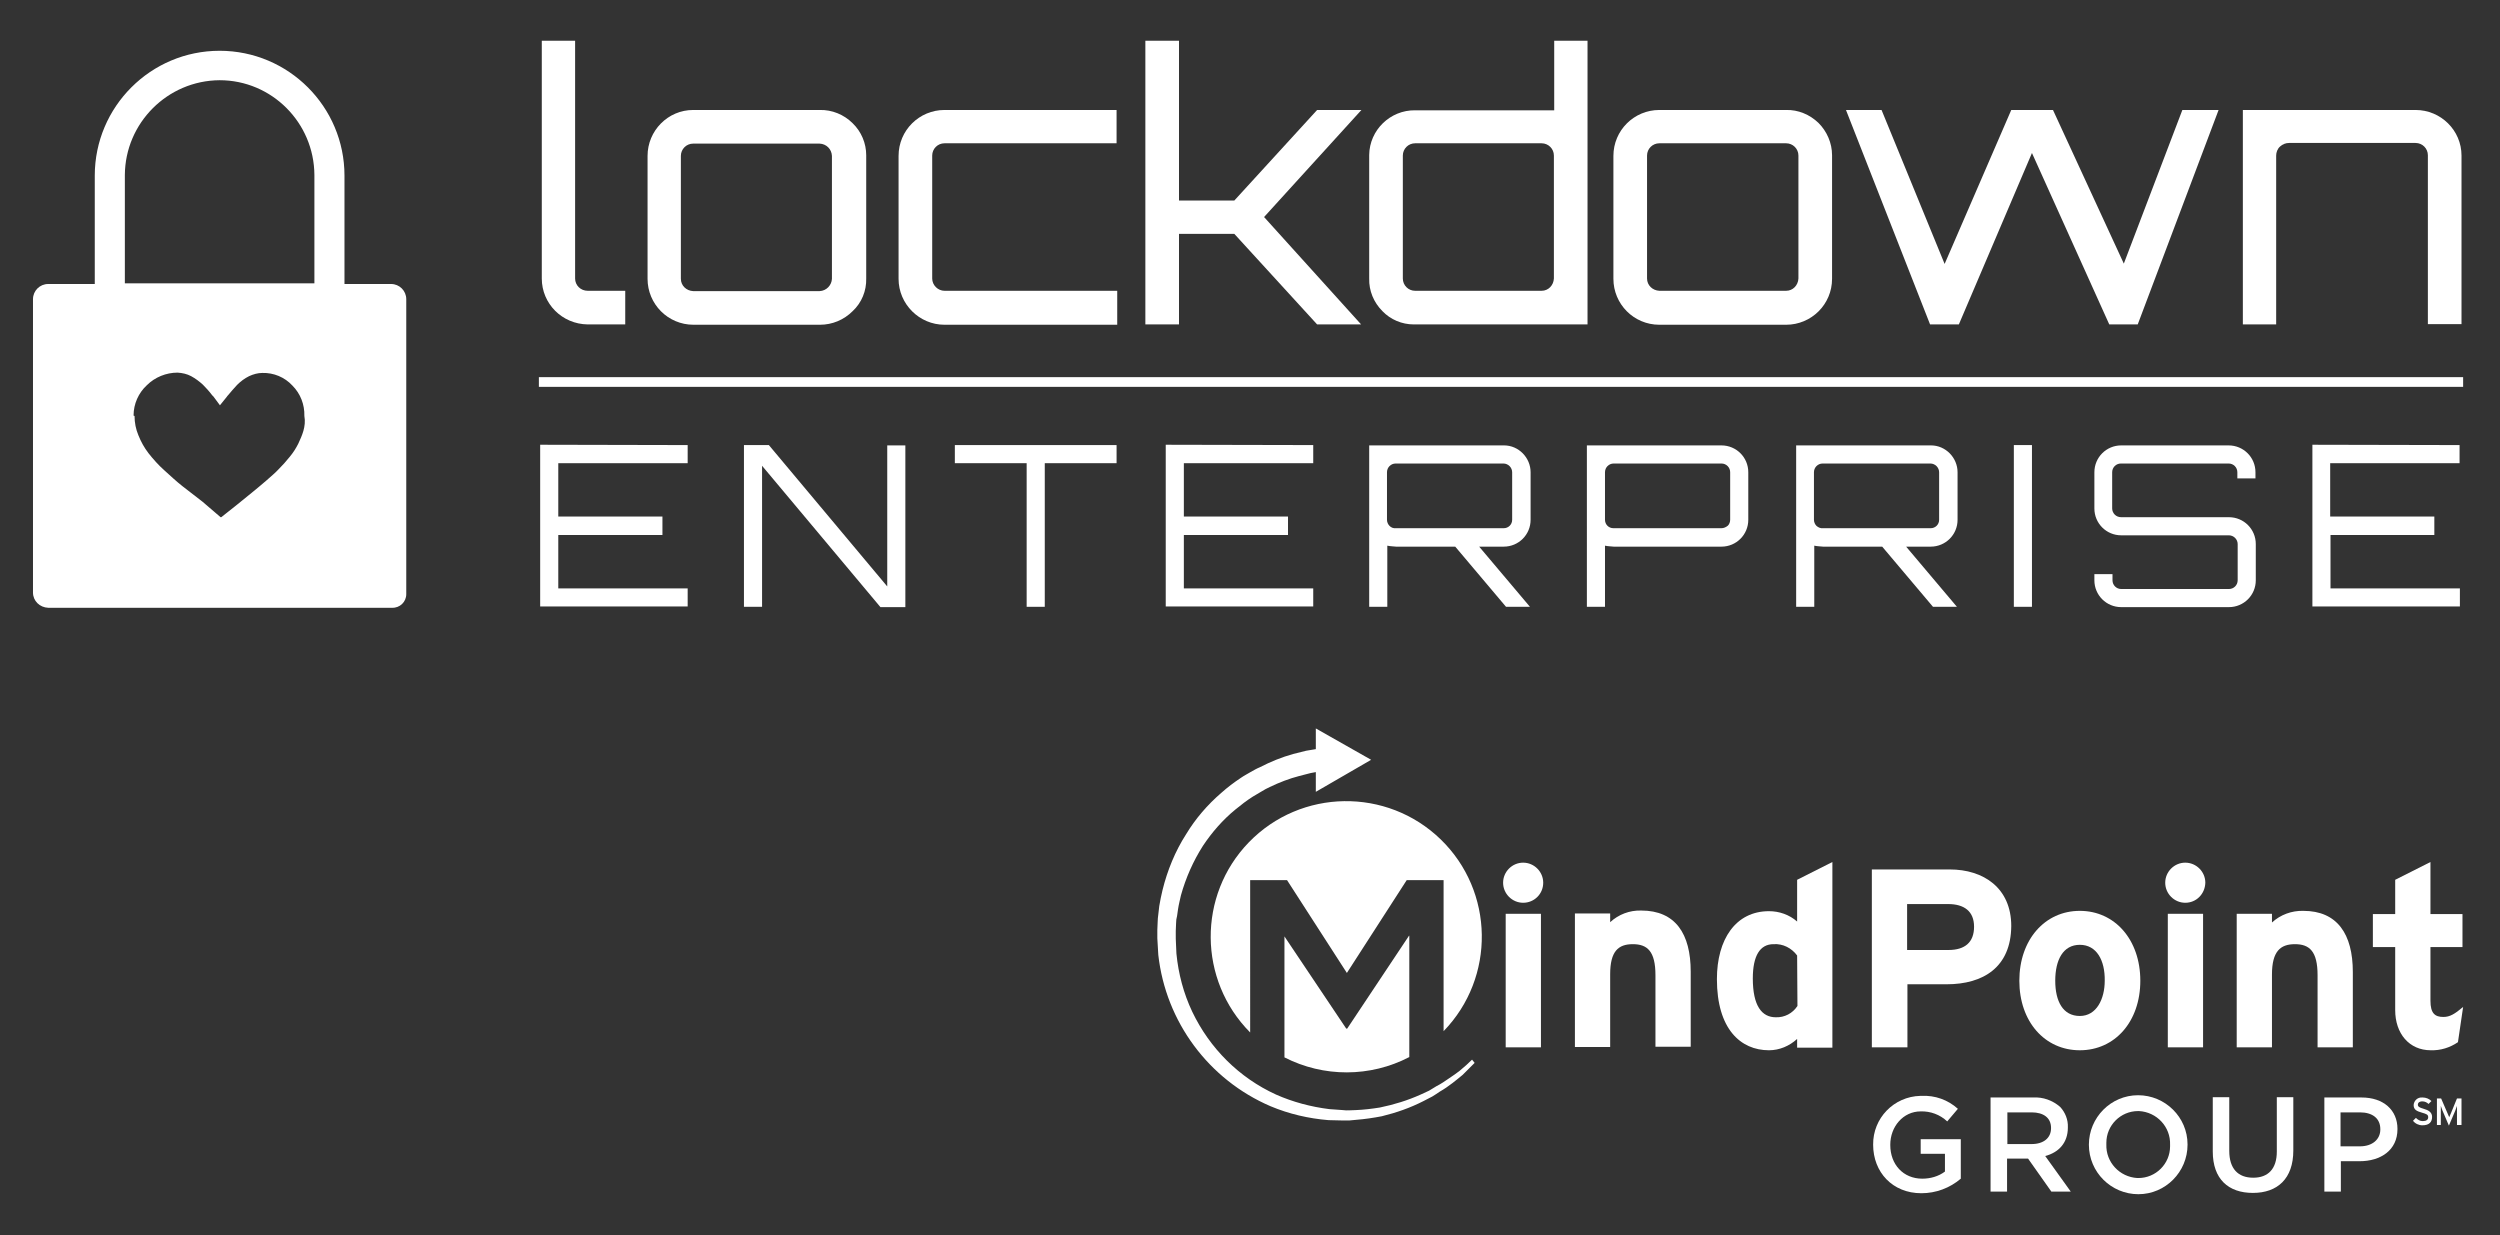 <?xml version="1.0" encoding="utf-8"?>
<!-- Generator: Adobe Illustrator 26.2.1, SVG Export Plug-In . SVG Version: 6.00 Build 0)  -->
<svg version="1.1" xmlns="http://www.w3.org/2000/svg" xmlns:xlink="http://www.w3.org/1999/xlink" x="0px" y="0px"
	 viewBox="0 0 772.9 381.9" style="enable-background:new 0 0 772.9 381.9;" xml:space="preserve">
<rect x="0" y="0" width="772.9" height="381.9" fill="#333333" stroke="none"/>
<style type="text/css">
	.st0{fill:#FFFFFF;}
	.st1{fill:#FFFFFF;stroke:#FFFFFF;stroke-width:3;stroke-miterlimit:10;}
	.st2{fill:none;}
</style>
<g id="Layer_2">
</g>
<g id="Layer_1">
	<g>
		<path class="st0" d="M177.8,86.1V12.6h-10.3v73.5c0,7.8,6.3,14.1,14.2,14.2h11.6V89.9h-11.6C179.5,89.9,177.8,88.2,177.8,86.1z"/>
		<path class="st0" d="M253.4,34h-39.1c-7.8,0-14.1,6.4-14.1,14.2v38c0,7.8,6.3,14.2,14.2,14.2h39.1c3.8,0,7.4-1.5,10.1-4.2
			c2.8-2.6,4.3-6.3,4.2-10.1V48c0-3.7-1.5-7.3-4.2-9.9C260.9,35.4,257.2,33.9,253.4,34z M253.4,90h-39.1c-2.1-0.1-3.8-1.7-3.8-3.8
			v-38c0-2.1,1.7-3.8,3.8-3.8l0,0h39.1c2.1,0.1,3.7,1.7,3.8,3.8v38C257.1,88.2,255.5,89.9,253.4,90L253.4,90z"/>
		<path class="st0" d="M288.2,86.1v-38c0-2.1,1.7-3.8,3.8-3.8h53.2V34h-53.2c-7.8,0-14.2,6.3-14.2,14.2v38c0,7.8,6.4,14.2,14.2,14.2
			h53.4V89.9h-53.4C290,89.9,288.2,88.2,288.2,86.1z"/>
		<polygon class="st0" points="407.2,34 381.6,62 364.5,62 364.5,12.6 354.1,12.6 354.1,100.3 364.5,100.3 364.5,72.3 381.6,72.3 
			407.2,100.3 420.8,100.3 390.8,67.1 420.9,34 		"/>
		<path class="st0" d="M480.4,34.1h-42.9c-7.7-0.1-14.1,6.1-14.2,13.8c0,0.1,0,0.1,0,0.2v38c-0.1,3.8,1.4,7.4,4.1,10.1
			c2.5,2.6,6,4.1,9.7,4.1h53.7V12.6h-10.3V34.1z M433.7,48.1c0-2.1,1.7-3.8,3.8-3.8l0,0h39.1c2.1,0,3.8,1.7,3.8,3.8v38
			c-0.1,2.1-1.7,3.8-3.8,3.8h-39.1c-2.1,0-3.8-1.7-3.8-3.8v0V48.1z"/>
		<path class="st0" d="M552.2,34H513c-7.8,0-14.2,6.3-14.2,14.2v38c0,7.8,6.3,14.2,14.2,14.2h39.2c7.8,0,14.2-6.3,14.2-14.2V48
			c0-3.8-1.6-7.4-4.2-10C559.5,35.4,555.9,33.9,552.2,34z M509.2,48.1c0-2.1,1.7-3.8,3.8-3.8l0,0h39.2c2.1,0,3.8,1.7,3.8,3.8v38
			c-0.1,2.1-1.7,3.8-3.8,3.8H513c-2.1-0.1-3.8-1.7-3.8-3.8L509.2,48.1z"/>
		<polygon class="st0" points="656.6,81.5 634.7,34 621.8,34 601.2,81.6 581.7,34 570.7,34 596.7,100.3 605.6,100.3 628.2,47.3 
			652.1,100.3 660.9,100.3 685.9,34 674.7,34 		"/>
		<path class="st0" d="M746.8,34h-53.4v66.3h10.3V48.1c0-1,0.4-2.1,1.2-2.8c0.8-0.7,1.7-1.1,2.8-1.1h39.1c2.1,0,3.8,1.7,3.8,3.8
			v52.2H761V48.1C761,40.3,754.6,34,746.8,34z"/>
		<path class="st0" d="M212.6,137.6v5.6h-40v16.5h32.2v5.7h-32.2v16.5h40v5.6H167v-50L212.6,137.6z"/>
		<path class="st0" d="M274.3,181.3v-43.6h5.6v50h-7.7L235.6,144v43.6H230v-50h7.7L274.3,181.3z"/>
		<path class="st0" d="M295.2,137.6h50v5.6H323v44.4h-5.6v-44.4h-22.2V137.6z"/>
		<path class="st0" d="M406,137.6v5.6h-40v16.5h32.2v5.7H366v16.5h40v5.6h-45.6v-50L406,137.6z"/>
		<path class="st0" d="M473.2,146v14.7c0,4.6-3.7,8.3-8.3,8.3h-7.6l15.7,18.6h-7.4L449.9,169h-18.3c-0.9-0.1-1.8-0.1-2.7-0.3v18.9
			h-5.6v-49.9h41.7C469.5,137.7,473.2,141.5,473.2,146z M431.6,163.3h33.3c1.4,0,2.6-1.1,2.6-2.6V146c0-0.7-0.3-1.4-0.8-1.9
			c-0.5-0.5-1.2-0.8-1.9-0.8h-33.3c-1.5,0-2.7,1.2-2.7,2.7v14.7c0,0.7,0.3,1.4,0.8,1.9C430.1,163.1,430.8,163.4,431.6,163.3
			L431.6,163.3z"/>
		<path class="st0" d="M490.5,137.7h41.7c4.6,0,8.3,3.7,8.3,8.3l0,0v14.7c0,4.6-3.7,8.3-8.3,8.3h-33.3c-0.9-0.1-1.8-0.1-2.7-0.3
			v18.9h-5.6V137.7z M534.9,160.7V146c0-1.5-1.2-2.7-2.7-2.7h-33.3c-1.5,0-2.7,1.2-2.7,2.7v14.7c0,1.4,1.1,2.6,2.6,2.6
			c0,0,0.1,0,0.1,0h33.3c0.7,0,1.4-0.3,2-0.8C534.6,162.1,534.9,161.4,534.9,160.7L534.9,160.7z"/>
		<path class="st0" d="M605.2,146v14.7c0,4.6-3.7,8.3-8.3,8.3h-7.6l15.7,18.6h-7.4L581.9,169h-18.3c-0.9-0.1-1.8-0.1-2.7-0.3v18.9
			h-5.6v-49.9h41.7C601.5,137.7,605.2,141.5,605.2,146z M563.6,163.3h33.3c1.4,0,2.6-1.1,2.6-2.6V146c0-0.7-0.3-1.4-0.8-1.9
			c-0.5-0.5-1.2-0.8-1.9-0.8h-33.3c-1.5,0-2.7,1.2-2.7,2.7v14.7c0,0.7,0.3,1.4,0.8,1.9C562.2,163.1,562.9,163.4,563.6,163.3
			L563.6,163.3z"/>
		<path class="st0" d="M622.6,187.6v-50h5.6v50H622.6z"/>
		<path class="st0" d="M697.3,146v1.9h-5.6V146c0-1.5-1.2-2.7-2.7-2.7h-33.3c-1.5,0-2.7,1.2-2.7,2.7v11.2c0,0.7,0.3,1.4,0.8,1.9
			c0.5,0.5,1.2,0.8,2,0.8h33.3c4.6,0,8.3,3.7,8.3,8.3v11.2c0,4.6-3.7,8.3-8.3,8.3h-33.3c-4.6,0-8.3-3.7-8.3-8.3v-1.9h5.6v1.9
			c0,1.5,1.2,2.7,2.7,2.7h33.3c1.5,0,2.7-1.2,2.7-2.7v-11.2c0-0.7-0.3-1.4-0.8-1.9c-0.5-0.5-1.2-0.8-1.9-0.8h-33.3
			c-4.6,0-8.3-3.7-8.3-8.3V146c0-4.6,3.7-8.3,8.3-8.3H689C693.6,137.7,697.3,141.4,697.3,146z"/>
		<path class="st0" d="M760.4,137.6v5.6h-40v16.5h32.2v5.7h-32.1v16.5h40v5.6h-45.6v-50L760.4,137.6z"/>
		<line class="st1" x1="166.6" y1="118.1" x2="761.5" y2="118.1"/>
		<g>
			<path class="st2" d="M81.4,115.4L81.4,115.4c-1.5,0-2.9,0.3-4.2,1c-1.4,0.7-2.6,1.6-3.7,2.7c-1,1.1-1.9,2.1-2.8,3.2
				c-0.2,0.2-0.3,0.3-0.4,0.5l-2.1,2.6l-2-2.7l-0.1-0.1l-0.3-0.3c-0.9-1.1-1.9-2.2-2.9-3.3c-1.1-1-2.3-1.8-3.6-2.6
				c-1.3-0.7-2.8-1.1-4.2-1.1c-3.6-0.1-7,1.3-9.5,3.9c-2.6,2.4-4,5.7-4.1,9.3v0.1l0.3,0.1c0,2.1,0.4,4.1,1.2,6
				c0.8,2,1.8,3.8,3.1,5.5c1.5,1.9,3.1,3.7,4.9,5.3c1.9,1.9,3.8,3.5,5.6,4.9l6.2,4.8c2.3,1.9,4.1,3.5,5.6,4.8h0.2
				c1.2-1,2.8-2.3,4.8-3.8l4.8-3.9c1.2-1,2.7-2.2,4.3-3.6c1.6-1.4,3-2.6,4-3.7c1-1.1,2.1-2.2,3.3-3.7c1-1.2,1.9-2.6,2.6-4
				c0.6-1.3,1.2-2.7,1.6-4c0.4-1.5,0.6-3,0.6-4.5c0.1-3.5-1.3-6.9-3.7-9.4C88.3,116.7,84.9,115.3,81.4,115.4z"/>
			<path class="st0" d="M125.6,183.2V92.5c0-2.6-2.1-4.7-4.7-4.7c0,0,0,0,0,0h-14.4V54.3c0-21.3-17.3-38.6-38.6-38.6
				c-21.3,0-38.6,17.3-38.6,38.6v33.5H14.9c-2.6,0-4.7,2.1-4.7,4.7v90.7c0,2.6,2.1,4.6,4.7,4.7h106.3c2.4,0.1,4.4-1.8,4.4-4.2
				C125.6,183.5,125.6,183.3,125.6,183.2z M93.8,133.2c-0.4,1.4-1,2.7-1.6,4c-0.7,1.4-1.6,2.8-2.6,4c-1.2,1.5-2.3,2.7-3.3,3.7
				c-1,1.1-2.4,2.3-4,3.7c-1.6,1.4-3.1,2.6-4.3,3.6l-4.8,3.9c-1.9,1.5-3.5,2.8-4.8,3.8h-0.2c-1.4-1.2-3.3-2.8-5.6-4.8l-6.2-4.8
				c-1.8-1.4-3.6-3.1-5.6-4.9c-1.8-1.6-3.4-3.4-4.9-5.3c-1.3-1.7-2.3-3.5-3.1-5.5c-0.8-1.9-1.2-3.9-1.2-6l-0.3-0.1v-0.1
				c0-3.5,1.5-6.9,4.1-9.3c2.5-2.5,6-3.9,9.5-3.9c1.5,0.1,2.9,0.4,4.2,1.1c1.3,0.7,2.5,1.6,3.6,2.6c1,1,2,2.1,2.9,3.3l0.3,0.3
				l0.1,0.1l2,2.7l2.1-2.6c0.1-0.2,0.3-0.4,0.4-0.5c0.9-1.1,1.8-2.1,2.8-3.2c1.1-1.1,2.3-2,3.7-2.7c1.3-0.6,2.7-1,4.1-1l0,0
				c3.5-0.1,6.9,1.3,9.3,3.9c2.5,2.5,3.8,5.9,3.7,9.4C94.4,130.2,94.2,131.8,93.8,133.2z M97.2,87.6H38.6V54.1
				C38.7,38,51.8,24.9,67.9,24.8l0,0c16.1,0,29.2,13.1,29.3,29.3V87.6z"/>
		</g>
	</g>
	<g>
		<g>
			<path class="st0" d="M386.5,272.1h11.4l18.5,28.7l18.5-28.7h11.4v46.7c16.1-16.6,15.7-43.2-0.9-59.3
				c-16.6-16.1-43.2-15.7-59.3,0.9c-15.9,16.4-15.7,42.6,0.4,58.8V272.1z"/>
			<path class="st0" d="M435.6,289.3L416.5,318h-0.3l-19.1-28.5v37.4c12.1,6.2,26.5,6.2,38.6-0.1V289.3z"/>
		</g>
		<path class="st0" d="M455.1,327.6l-1.8,1.7l-2.1,1.8c-0.9,0.7-1.9,1.4-3.1,2.2c-1.3,0.9-2.6,1.8-4,2.5c-0.7,0.4-1.5,0.9-2.3,1.4
			l-2.6,1.2c-4,1.8-8.2,3.1-12.6,4c-2.5,0.4-5,0.7-7.5,0.8c-1.3,0-2.7,0.2-3.9,0l-4.2-0.3c-5.7-0.7-11.3-2.2-16.5-4.5
			c-11.4-5.2-20.5-14.3-25.9-25.6c-2.7-5.7-4.3-11.8-4.9-18c-0.1-1.5-0.1-3.1-0.2-4.6v-0.4V289v-1.2l0.1-2.4c0-0.8,0.1-1.5,0.3-2.2
			l0.3-2.1c0.2-1.4,0.6-2.9,0.9-4.3c1.5-5.4,3.8-10.6,6.8-15.3c2.8-4.2,6.1-8,10-11.2c1.7-1.4,3.5-2.8,5.4-4c0.9-0.6,1.8-1,2.7-1.6
			c0.8-0.5,1.7-1,2.6-1.4c2.9-1.4,6-2.6,9.1-3.4l3.5-0.9l1.6-0.3v6.1l17.1-9.9l-17.1-9.7v6.4l-3,0.5l-4,1c-3.6,1-7,2.4-10.3,4.1
			c-1,0.4-2,1-2.9,1.5c-1,0.6-2,1.1-3,1.8c-2.1,1.4-4.1,2.9-6,4.6c-4.3,3.7-8,8-10.9,12.8c-3.4,5.3-5.8,11.2-7.3,17.3
			c-0.4,1.6-0.7,3.2-1,4.9l-0.3,2.6c-0.1,0.8-0.2,1.6-0.2,2.4l-0.1,2.4v1.2v0.6v0.1c0,0.3,0,0.1,0,0.2v0.5c0.1,1.7,0.2,3.4,0.3,5.1
			c2.3,20.7,15.6,38.6,34.7,46.8c5.7,2.4,11.8,3.8,17.9,4.3l4.2,0.1h0.9h0.3h1.1l2.1-0.2c2.6-0.2,5.3-0.6,7.9-1.1
			c4.5-1.1,8.8-2.6,12.9-4.7l2.7-1.4c0.8-0.5,1.6-1,2.3-1.5c1.4-0.8,2.7-1.7,4-2.7c1.1-0.9,2.2-1.7,3.1-2.5l2-2l1.7-1.7L455.1,327.6
			L455.1,327.6z"/>
		<path class="st0" d="M579.1,353.9L579.1,353.9c-0.1-8.2,6.4-14.9,14.6-15.1c0.1,0,0.3,0,0.4,0c4.1-0.2,8.1,1.2,11.2,4l-3.3,3.9
			c-2.2-2.1-5.2-3.2-8.2-3.1c-5.4,0-9.4,4.7-9.4,10.3v0.1c0,6,4,10.4,9.9,10.4c2.5,0,5-0.7,7-2.2v-5.5h-7.5v-4.5h12.4v12.2
			c-3.4,2.9-7.7,4.5-12.2,4.5C585.1,368.9,579.1,362.4,579.1,353.9L579.1,353.9z"/>
		<path class="st0" d="M615.5,339.3h13c3.1-0.2,6.1,0.9,8.4,2.9c1.6,1.7,2.5,4,2.4,6.3v0.1c0,4.8-2.9,7.7-7,8.8l7.9,11h-6l-7.2-10.2
			h-6.5v10.2h-5.1V339.3z M628.1,353.7c3.7,0,6-1.9,6-4.9v-0.1c0-3.1-2.3-4.8-6-4.8h-7.5v9.8H628.1z"/>
		<path class="st0" d="M645.8,353.9L645.8,353.9c0-8.4,6.8-15.3,15.2-15.3c8.4,0,15.3,6.8,15.3,15.2v0.1c0,8.4-6.8,15.3-15.2,15.3
			C652.7,369.2,645.8,362.4,645.8,353.9L645.8,353.9z M670.9,353.9L670.9,353.9c0.2-5.5-4.1-10.1-9.6-10.4c-0.1,0-0.2,0-0.3,0
			c-5.4,0-9.8,4.4-9.8,9.8c0,0.1,0,0.3,0,0.4v0.1c-0.2,5.5,4.1,10.1,9.6,10.4c0.1,0,0.2,0,0.3,0c5.4,0,9.8-4.4,9.8-9.8
			C670.9,354.3,670.9,354.1,670.9,353.9L670.9,353.9z"/>
		<path class="st0" d="M684.1,356v-16.8h5.1v16.6c0,5.5,2.7,8.3,7.4,8.3c4.6,0,7.3-2.7,7.3-8.1v-16.8h5.1v16.5
			c0,8.7-4.9,13.1-12.5,13.1S684.1,364.5,684.1,356z"/>
		<path class="st0" d="M718.6,339.3h11.5c6.8,0,11.1,3.9,11.1,9.7v0.1c0,6.5-5.2,9.9-11.7,9.9h-5.8v9.4h-5.1V339.3z M729.6,354.4
			c3.9,0,6.3-2.2,6.3-5.2v-0.1c0-3.4-2.5-5.2-6.3-5.2h-6v10.5H729.6z"/>
		<path class="st0" d="M748.9,347.9c-1.1,0-2.2-0.5-2.9-1.4l0.9-0.9c0.6,0.6,1.3,1,2.1,1c1.1,0,1.7-0.4,1.7-1.2c0-0.8-0.5-1-1.9-1.4
			c-1.8-0.5-2.6-1-2.6-2.4c0.1-1.3,1.2-2.4,2.6-2.3c0.1,0,0.1,0,0.2,0c1,0,2,0.4,2.7,1.1l-0.9,0.9c-0.5-0.5-1.2-0.8-1.9-0.8
			c-1,0-1.4,0.5-1.4,1c0,0.6,0.4,0.9,1.8,1.3c1.4,0.4,2.6,1,2.6,2.5S751.1,347.9,748.9,347.9L748.9,347.9z"/>
		<path class="st0" d="M759.6,347.8v-4.4c0-0.5,0-1.2,0-1.5c-0.1,0.2-0.3,0.8-0.5,1.4l-2,4.7l-2-4.7c-0.2-0.5-0.4-1.1-0.5-1.4
			c0,0.2,0,1,0,1.5v4.4h-1.2v-8.2h1.3l1.9,4.4c0.2,0.5,0.5,1.1,0.6,1.4c0.1-0.3,0.4-0.9,0.6-1.4l1.8-4.4h1.4v8.2L759.6,347.8z"/>
		<path class="st0" d="M470.9,279.1c-3.4,0-6.2-2.8-6.2-6.2c0-3.4,2.8-6.2,6.2-6.2c3.4,0,6.2,2.8,6.2,6.2c0,0,0,0,0,0
			C477.1,276.4,474.3,279.1,470.9,279.1z M465.5,323.8v-41.3h10.9v41.3H465.5z"/>
		<path class="st0" d="M511.8,323.8v-22.3c0-7.4-2.5-9.6-7-9.6c-4.5,0-7,2.2-7,9.3v22.5h-10.9v-41.3h10.9v2.7c2.6-2.4,6-3.7,9.6-3.6
			c10.6,0,15.3,7.2,15.3,18.9v23.2H511.8z"/>
		<path class="st0" d="M555.6,323.8v-2.6c-2.4,2.2-5.5,3.5-8.7,3.5c-8.8,0-16.1-6.6-16.1-22c0-12.3,5.8-21,16.1-21
			c3.2,0,6.3,1.1,8.7,3.2v-12.9l10.9-5.5v57.4H555.6z M555.6,295.4c-1.7-2.3-4.4-3.7-7.3-3.5c-4.2,0-6.4,3.6-6.4,10.6
			c0,8.5,2.8,12,7.1,12c2.7,0.1,5.2-1.2,6.7-3.5L555.6,295.4L555.6,295.4z"/>
		<path class="st0" d="M601.8,304.3h-12.1v19.5h-11v-55h24.1c10.4,0,19,5.7,19,17.5C621.7,299,613.2,304.3,601.8,304.3L601.8,304.3z
			 M602.3,279.5h-12.7v14.2h12.8c5.1,0,7.9-2.4,7.9-7.2S607.2,279.5,602.3,279.5L602.3,279.5z"/>
		<path class="st0" d="M643,324.7c-10.8,0-18.7-8.8-18.7-21.5s7.9-21.6,18.7-21.6c10.8,0,18.7,8.9,18.7,21.6S653.8,324.7,643,324.7z
			 M643,292.1c-5.2,0-7.6,4.7-7.6,11.1s2.4,10.9,7.6,10.9c5.2,0,7.7-5.3,7.7-10.9C650.8,296.9,648.2,292.1,643,292.1z"/>
		<path class="st0" d="M675.6,279.1c-3.4,0-6.2-2.8-6.2-6.2c0-3.4,2.8-6.2,6.2-6.2c3.4,0,6.2,2.8,6.2,6.2c0,0,0,0,0,0
			C681.7,276.4,679,279.1,675.6,279.1z M670.2,323.8v-41.3h10.9v41.3H670.2z"/>
		<path class="st0" d="M716.5,323.8v-22.3c0-7.4-2.5-9.6-7-9.6c-4.5,0-7.1,2.2-7.1,9.4v22.5h-10.9v-41.3h10.9v2.7
			c2.6-2.4,6.1-3.7,9.7-3.6c10.5,0,15.3,7.2,15.3,18.9v23.3H716.5z"/>
		<path class="st0" d="M759.9,322.2c-2.5,1.7-5.4,2.6-8.4,2.5c-6.7,0-11-5.2-11-12.4v-19.5h-6.9v-10.2h6.9v-10.6l10.9-5.5v16.1h9.9
			v10.2h-9.9v16.6c0,3.9,1.4,5,4,5c2,0,3.5-0.9,6.1-3.1L759.9,322.2L759.9,322.2z"/>
	</g>
</g>
</svg>
